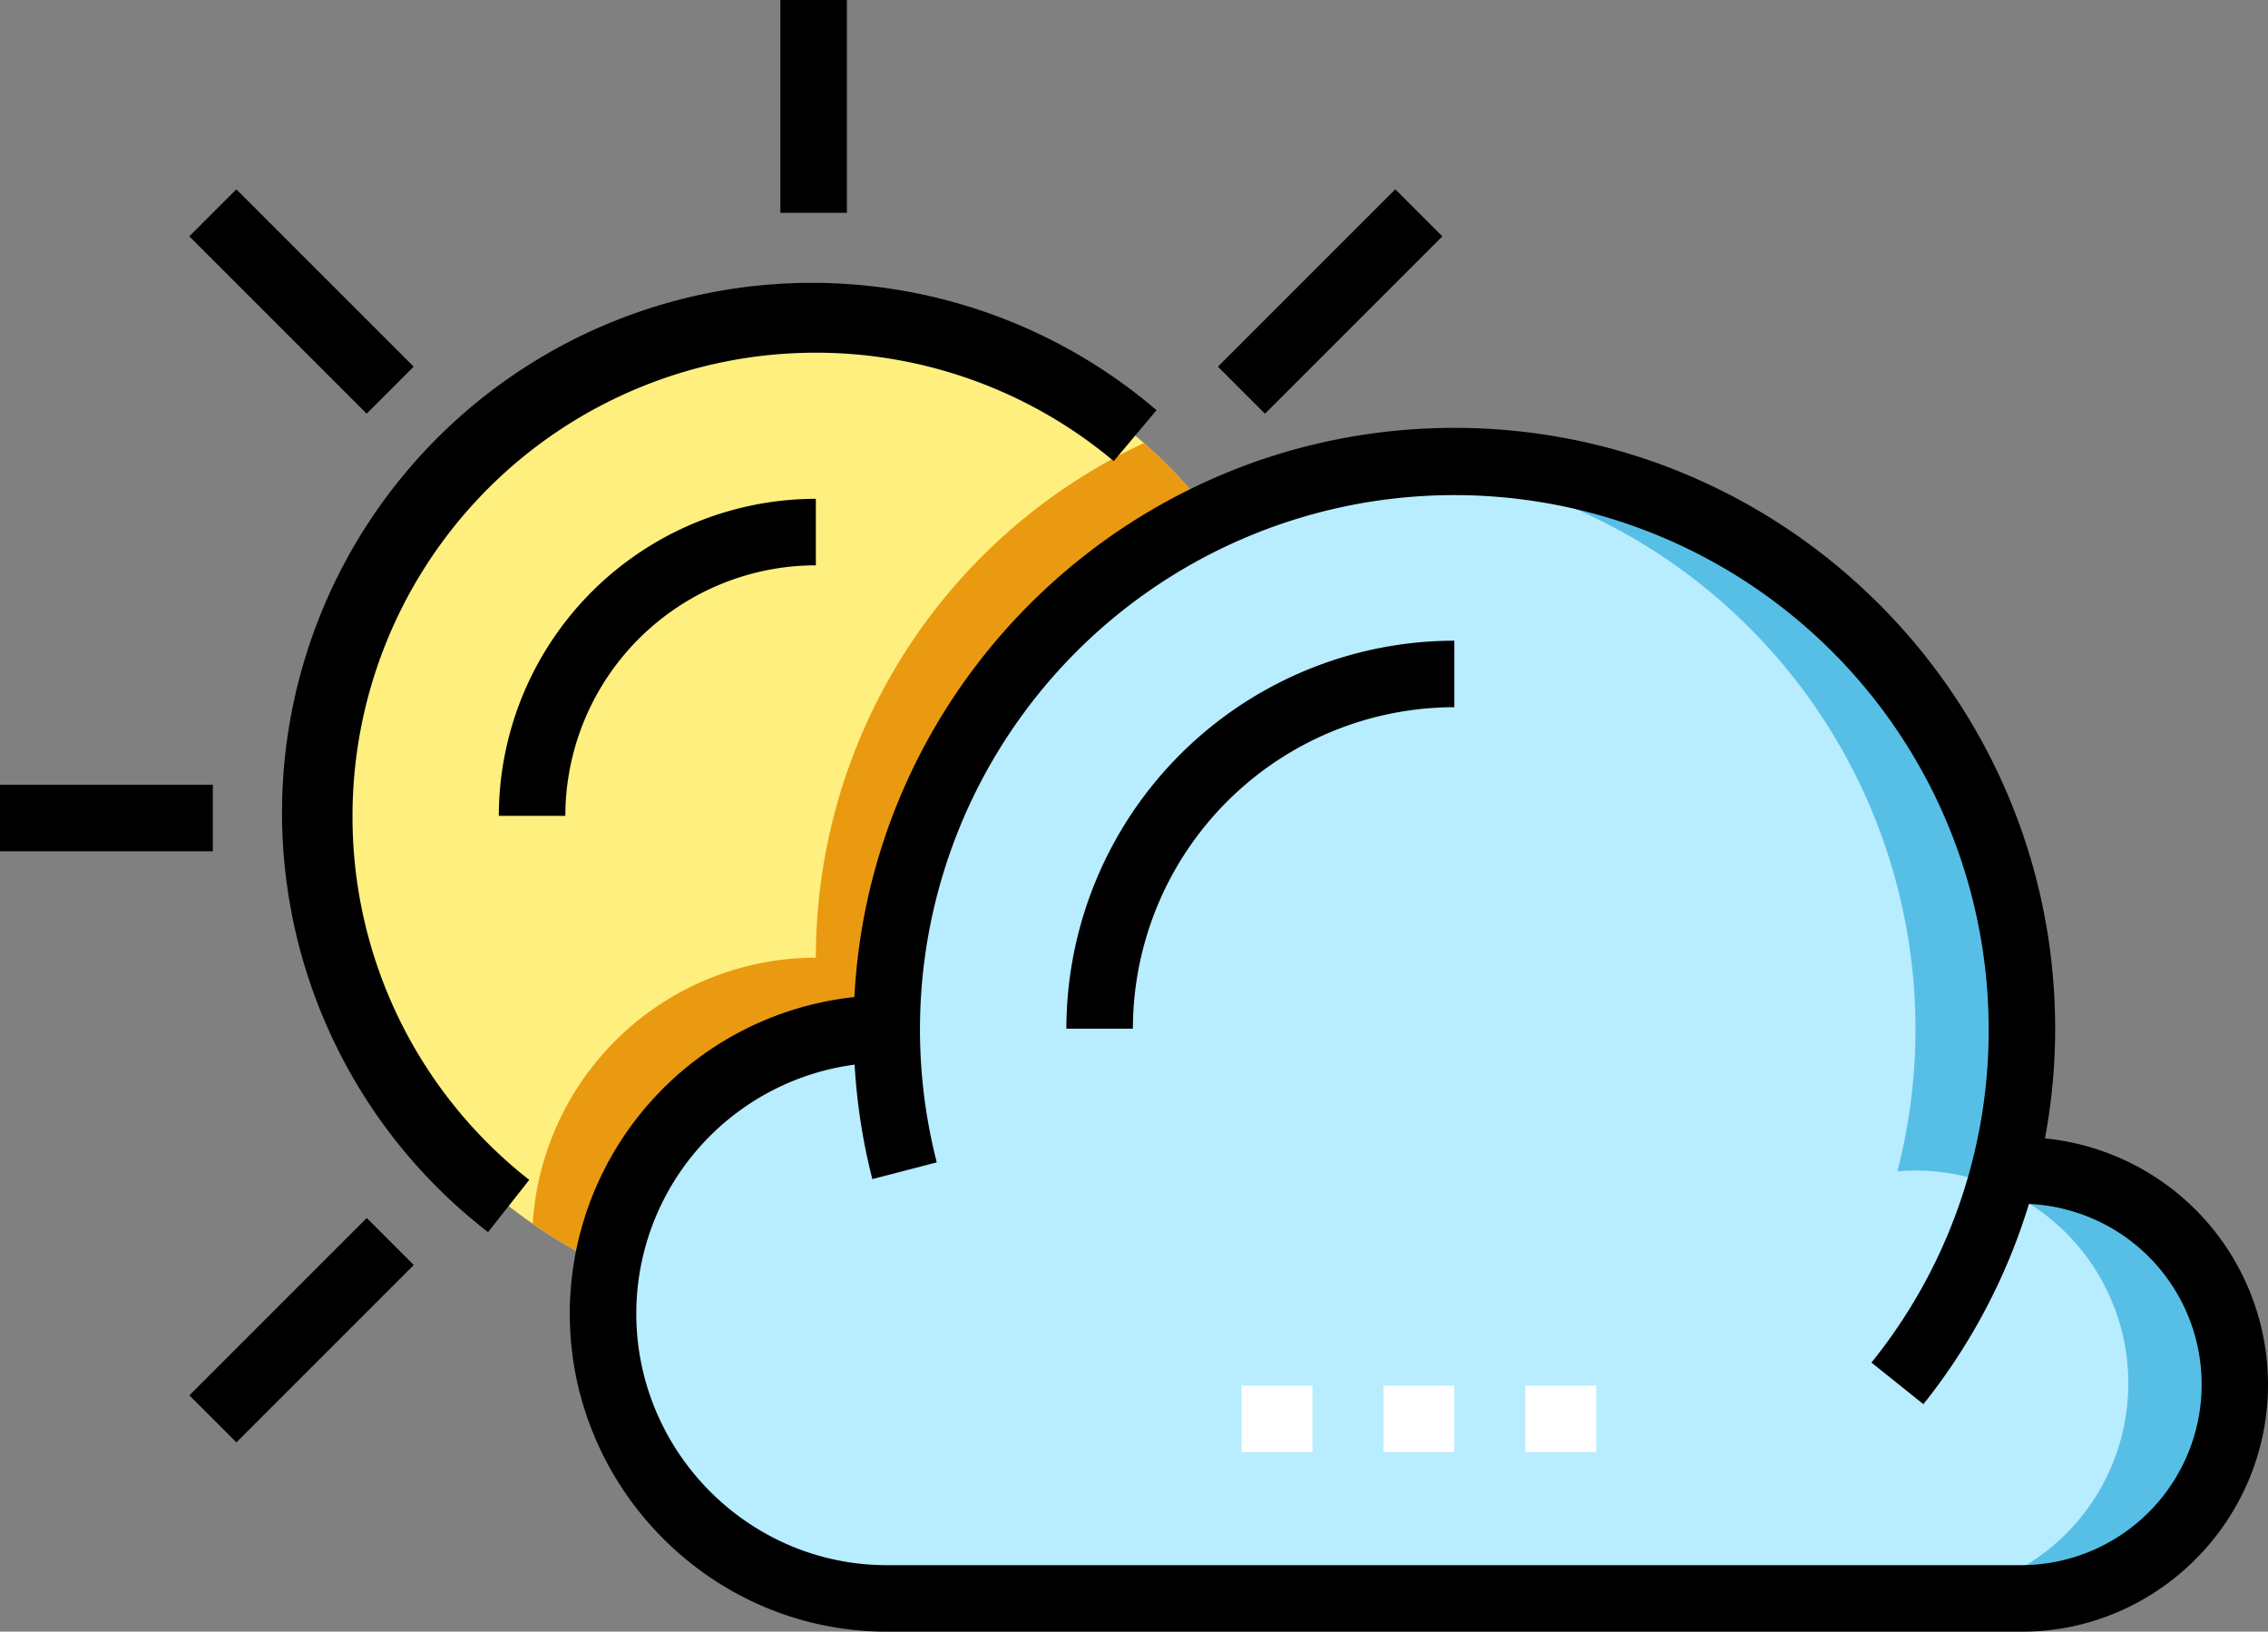 <svg xmlns="http://www.w3.org/2000/svg" viewBox="0 0 511.5 368"><rect x="0" y="0" width="511.5" height="368" fill="#808080" stroke="none"/><defs><style>.cls-1{fill:#feef7f;}.cls-2{fill:#ea9a10;}.cls-3{fill:#b8ecff;}.cls-4{fill:#57bfe6;}.cls-5{fill:#fff;}</style></defs><g id="Layer_2" data-name="Layer 2"><g id="Layer_1-2" data-name="Layer 1"><circle class="cls-1" cx="184" cy="184" r="112"/><path class="cls-2" d="M184,296A112,112,0,0,0,258,99.93,128,128,0,0,0,184,216a64,64,0,0,0-63.86,60A111.43,111.43,0,0,0,184,296Z"/><path class="cls-3" d="M456,264c-1.38,0-2.74.07-4.08.18A128,128,0,1,0,200,232a64,64,0,0,0,0,128H456a48,48,0,0,0,0-96Z"/><path class="cls-4" d="M456,264c-1.38,0-2.74.07-4.08.18A128.11,128.11,0,0,0,328,104c-4.05,0-8.05.2-12,.56A128.12,128.12,0,0,1,427.92,264.18c1.34-.11,2.7-.18,4.08-.18a48,48,0,0,1,0,96h24a48,48,0,0,0,0-96Z"/><rect class="cls-5" x="280" y="312.5" width="16" height="15"/><rect class="cls-5" x="312" y="312.5" width="16" height="15"/><rect class="cls-5" x="344" y="312.5" width="16" height="15"/><path d="M184,127.5v-15A71.57,71.57,0,0,0,112.5,184h15A56.57,56.57,0,0,1,184,127.5Z"/><path d="M79.5,184a104.5,104.5,0,0,1,171.68-80l9.65-11.49A119.51,119.51,0,1,0,110.07,277.89l9.29-11.78A104,104,0,0,1,79.5,184Z"/><path d="M461.2,256.75A134.72,134.72,0,0,0,463.5,232c0-74.71-60.79-135.5-135.5-135.5-72.32,0-131.59,57-135.31,128.37a71.84,71.84,0,0,0-64.19,71.38c0,39.42,32.07,71.75,71.5,71.75H456c30.6,0,55.5-25.15,55.5-55.75A55.81,55.81,0,0,0,461.2,256.75ZM456,353H200c-31.15,0-56.5-25.6-56.5-56.75a56.7,56.7,0,0,1,49.24-56.14,135.18,135.18,0,0,0,4,25.82l14.53-3.77A120.51,120.51,0,1,1,448.5,232a119.19,119.19,0,0,1-26.43,75.31l11.71,9.38a135.6,135.6,0,0,0,23.8-45.15A40.75,40.75,0,0,1,456,353Z"/><path d="M240.5,232h15A72.58,72.58,0,0,1,328,159.5v-15A87.6,87.6,0,0,0,240.5,232Z"/><rect y="177" width="48" height="15"/><rect x="176" width="15" height="48"/><rect x="271.7" y="60.5" width="56.57" height="15" transform="translate(39.78 232.04) rotate(-45)"/><rect x="39.73" y="292.51" width="56.57" height="15" transform="translate(-192.22 135.96) rotate(-45)"/><rect x="60.5" y="39.71" width="15" height="56.57" transform="translate(-28.17 68) rotate(-45)"/></g></g></svg>